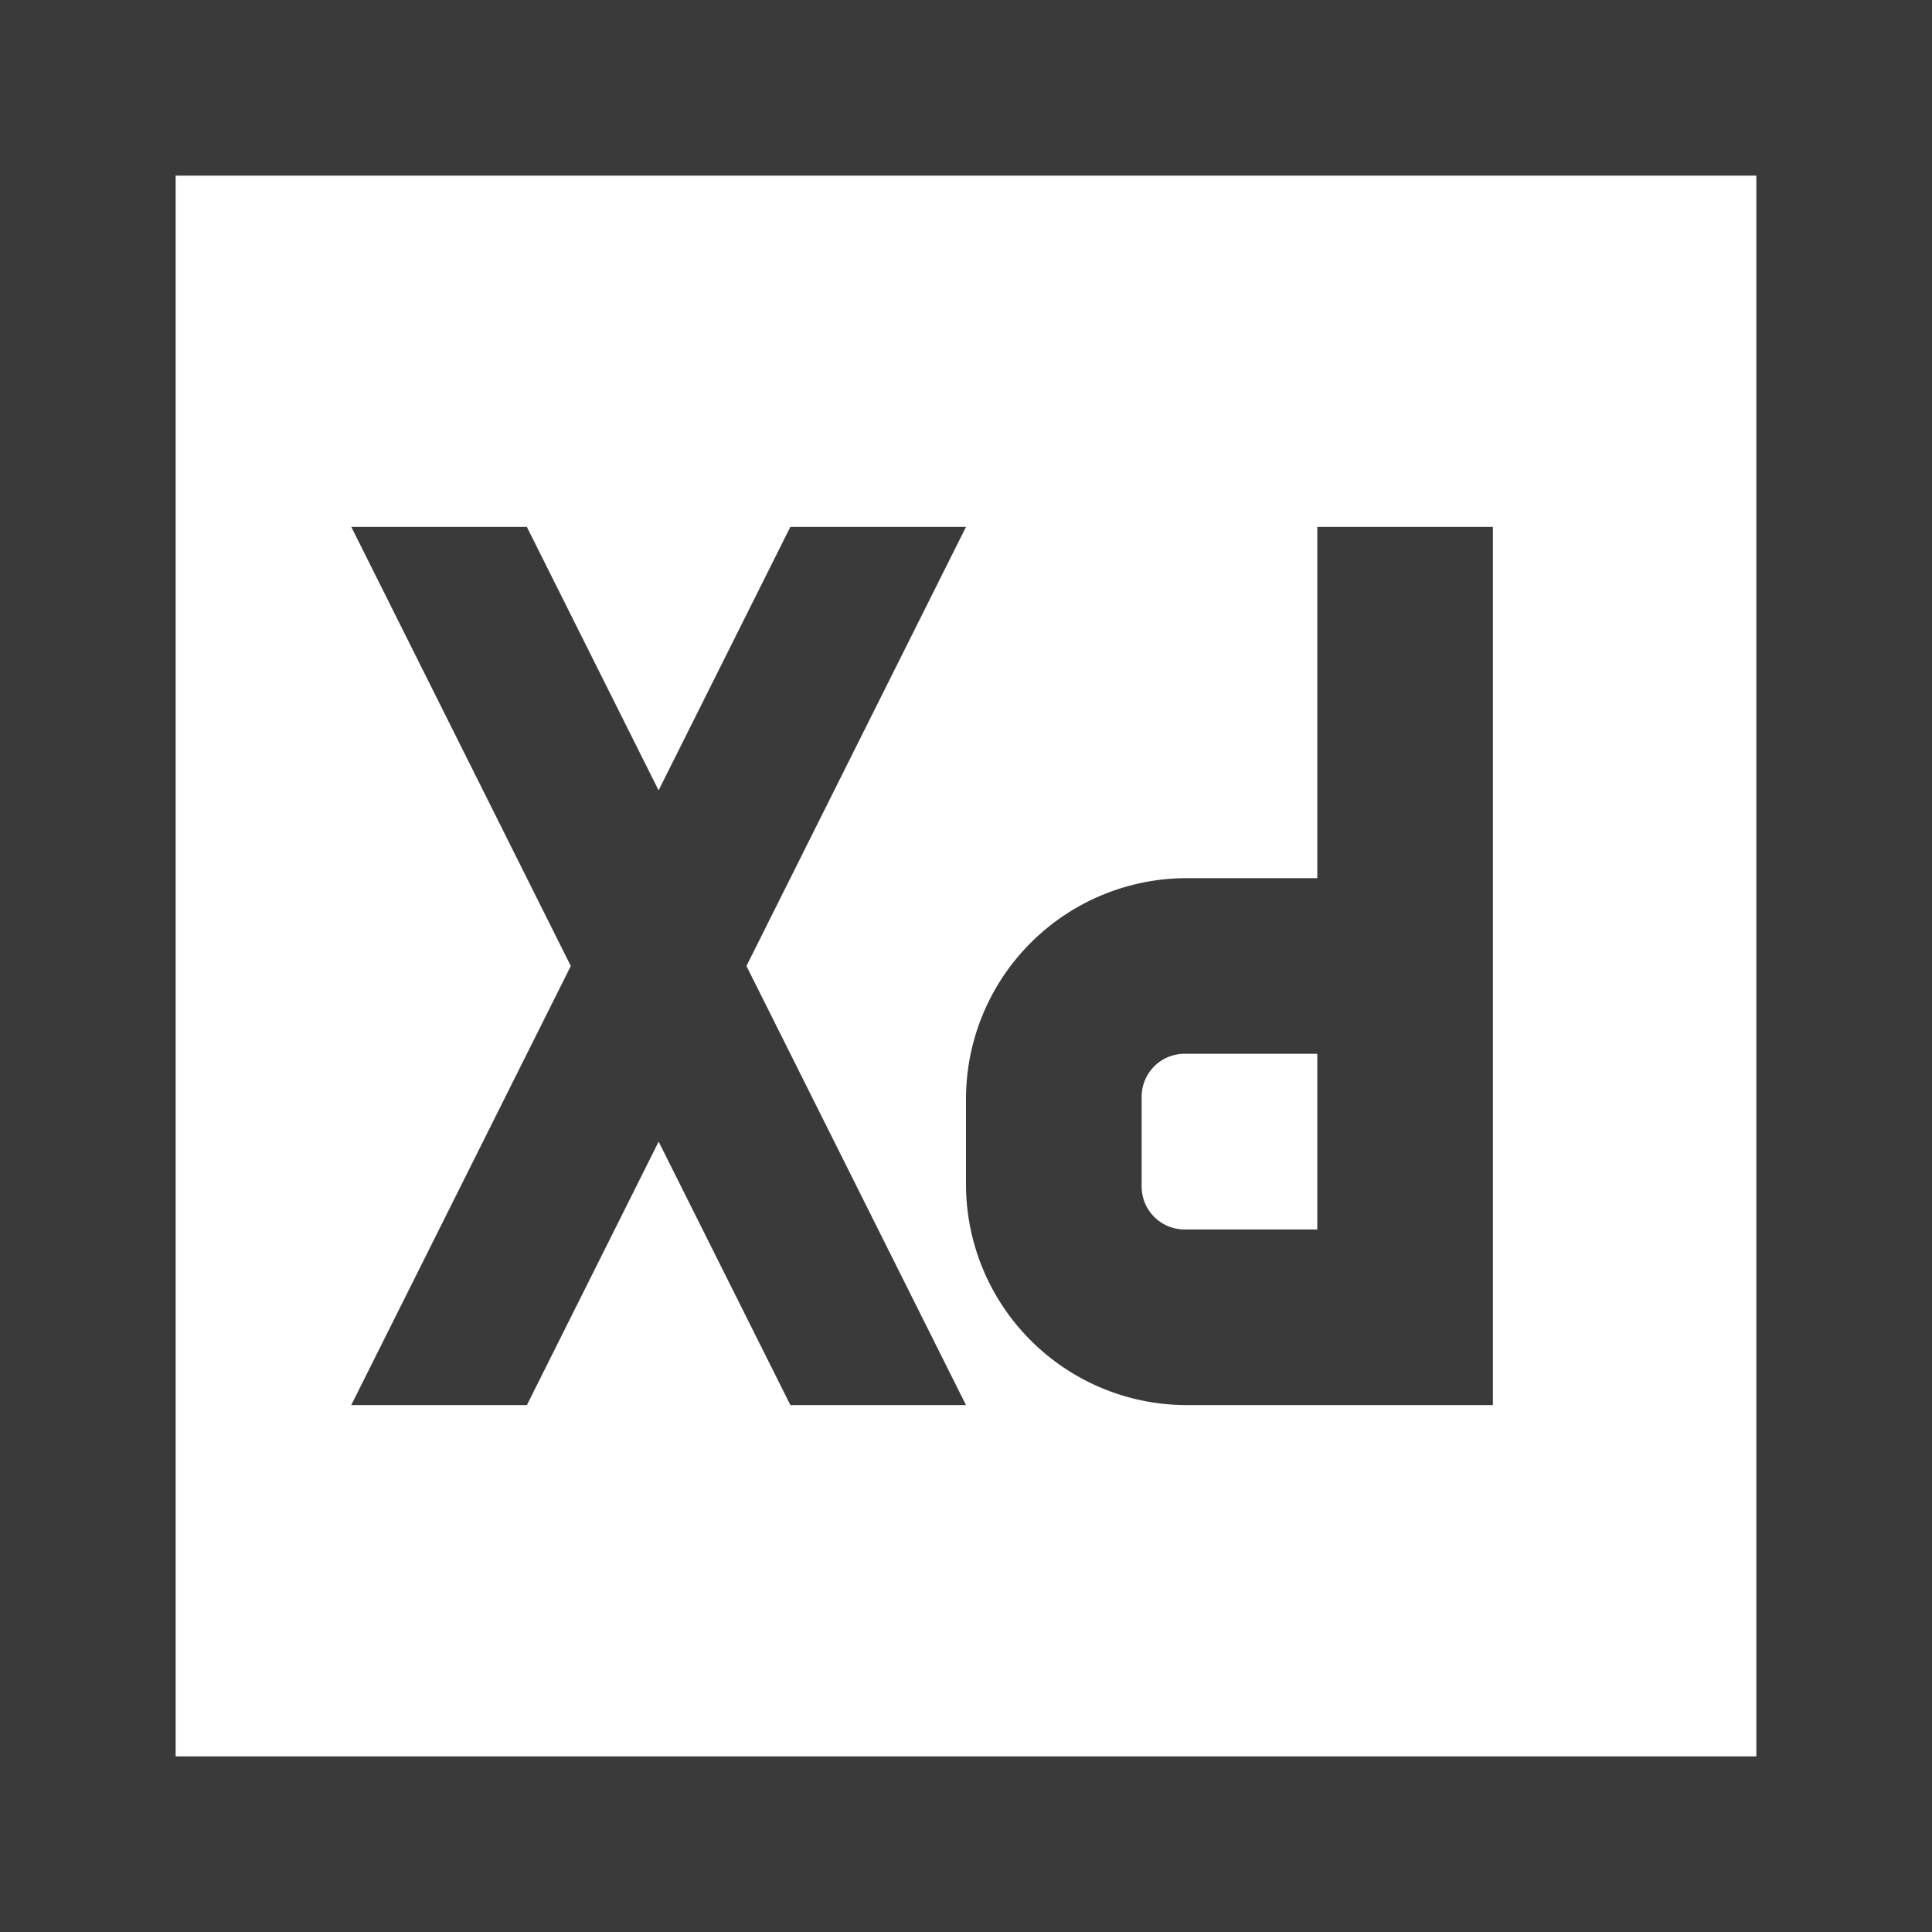 <svg xmlns="http://www.w3.org/2000/svg" width="36" height="36" viewBox="0 0 36 36">
  <path id="icons8-adobe-xd" d="M5,5V41H41V5ZM8.273,8.273H37.727V37.727H8.273Zm3.273,6.545L15.636,23l-4.091,8.182h3.273l2.455-4.909,2.455,4.909H23L18.909,23,23,14.818H19.727l-2.455,4.909-2.455-4.909Zm18,0v6.545H27.091A4.116,4.116,0,0,0,23,25.455v1.636a4.116,4.116,0,0,0,4.091,4.091h5.727V14.818Zm-2.455,9.818h2.455v3.273H27.091a.8.8,0,0,1-.818-.818V25.455A.8.8,0,0,1,27.091,24.636Z" transform="translate(-5 -5)" fill="#3a3a3a"/>
</svg>
